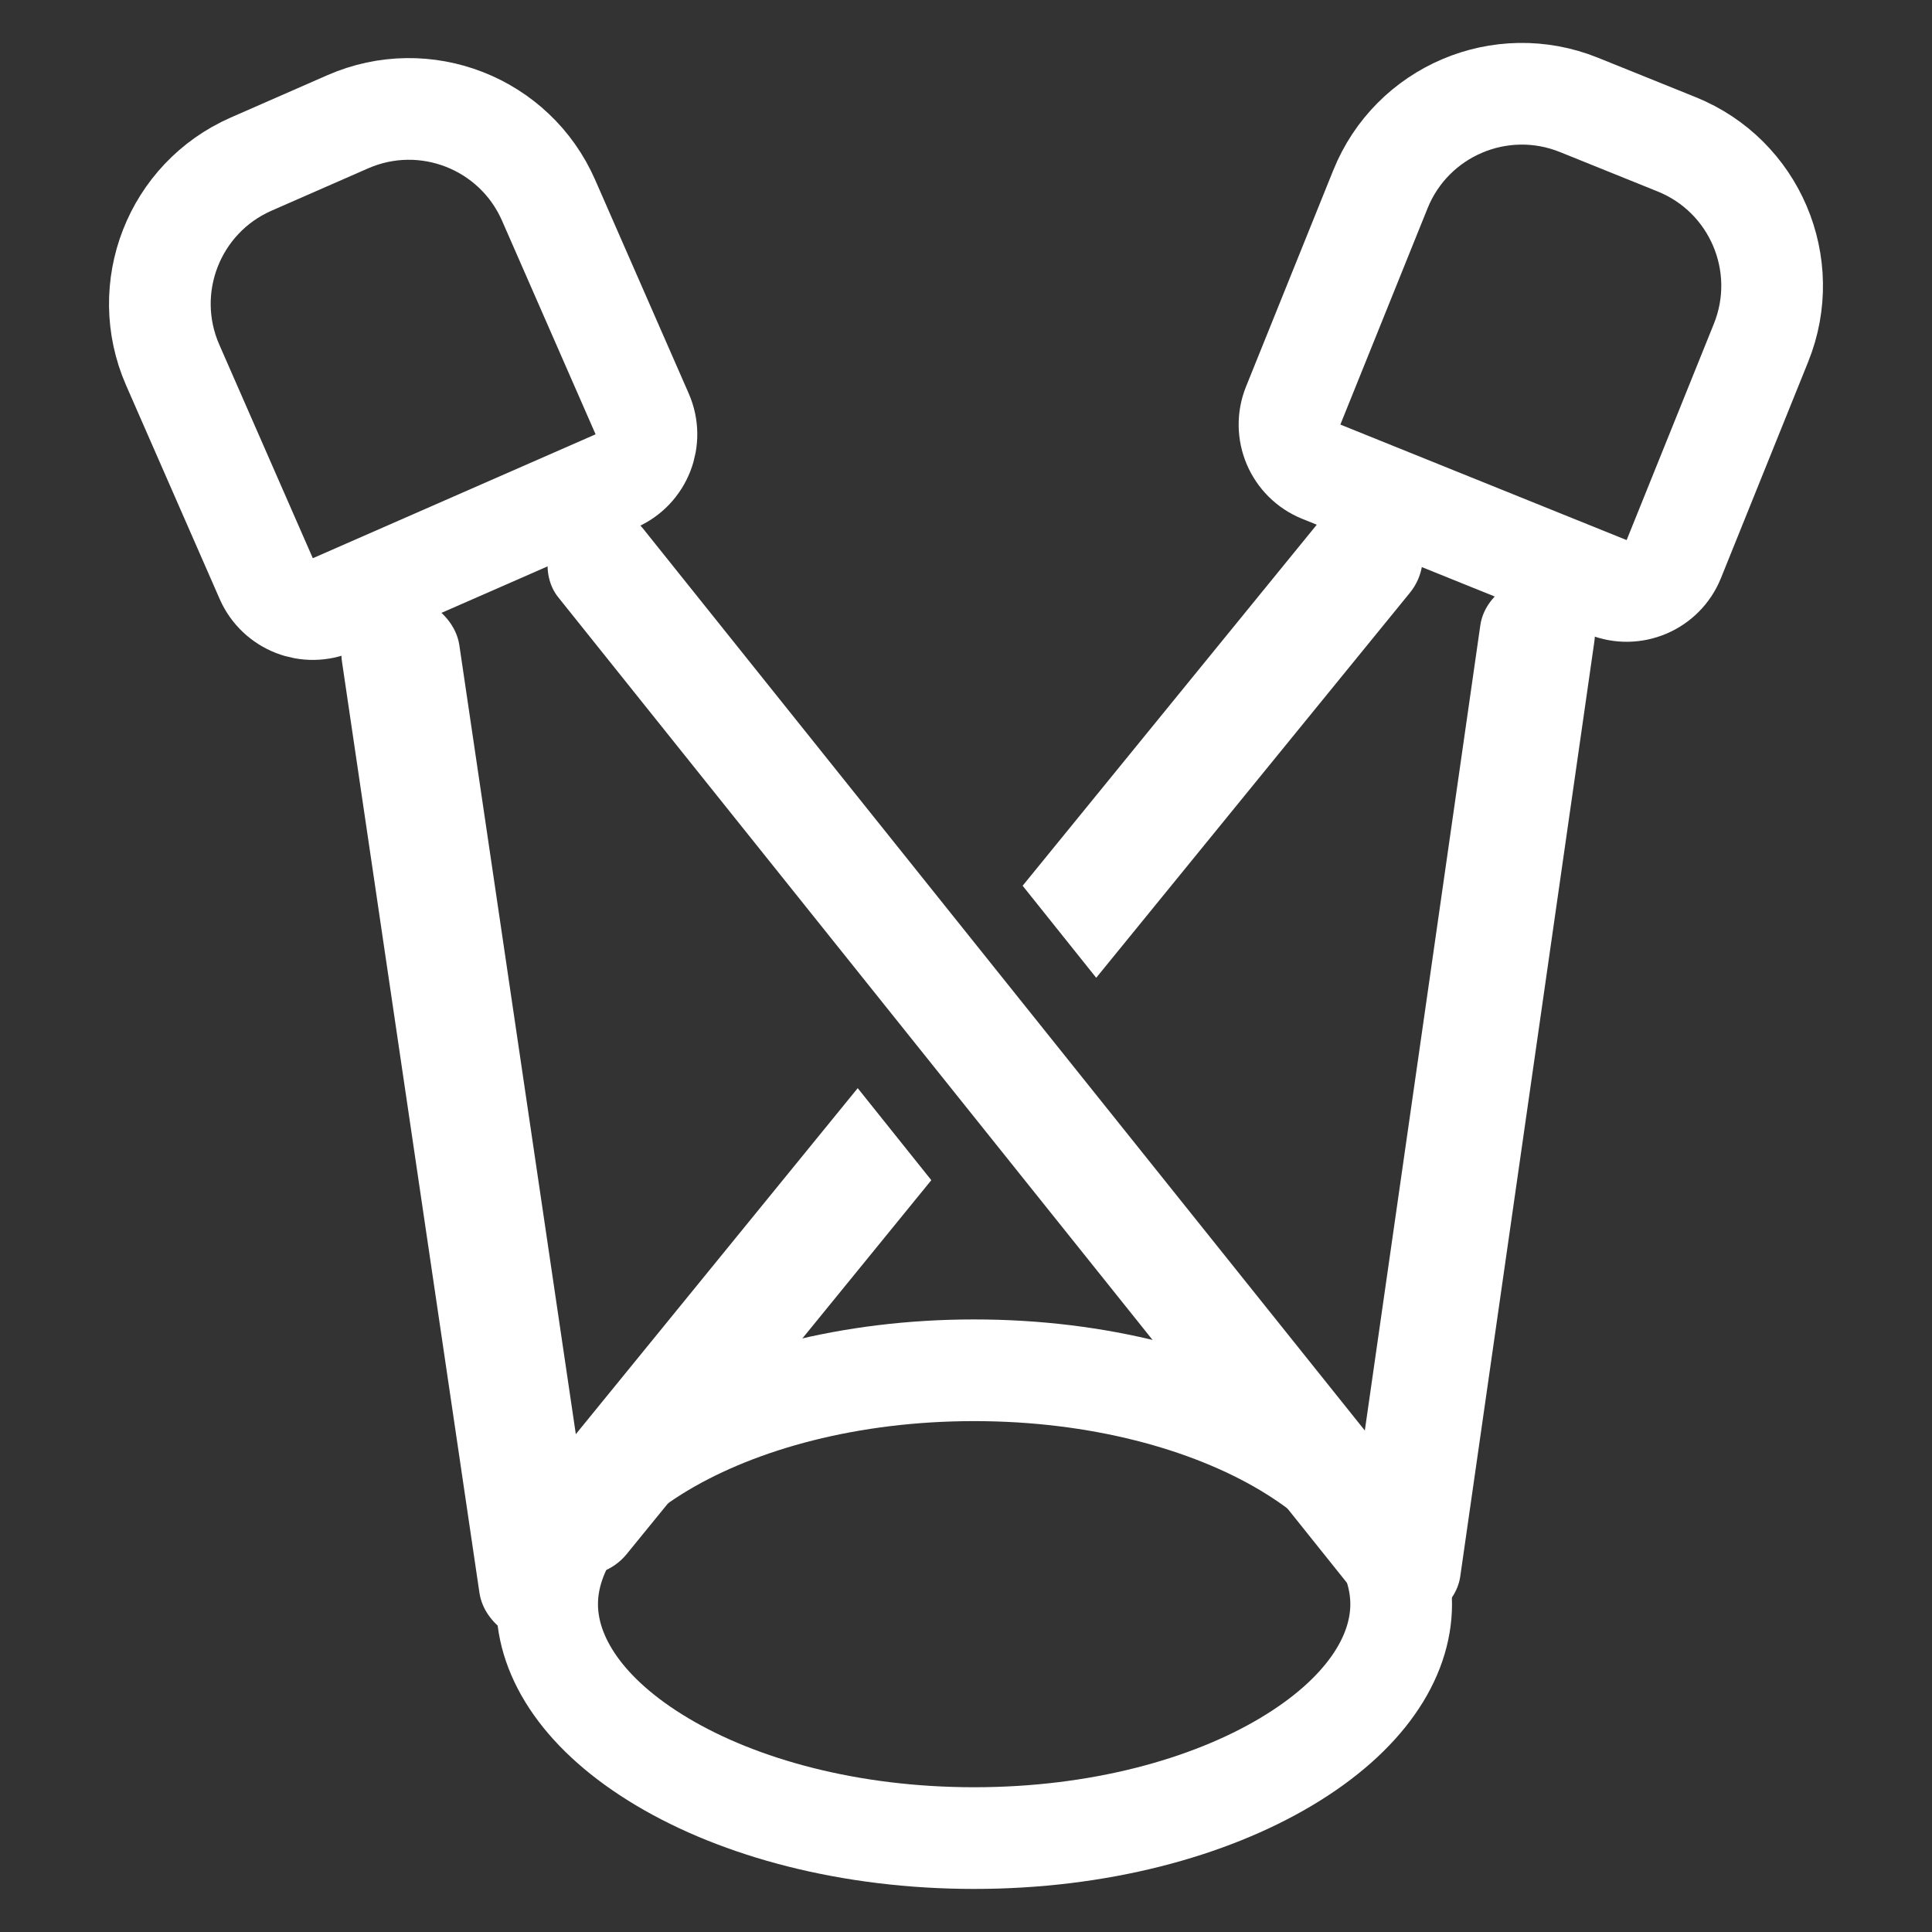 <?xml version="1.0" encoding="UTF-8" standalone="no"?>
<svg
   width="128"
   height="128"
   viewBox="0 0 128 128"
   fill="none"
   version="1.1"
   id="svg16"
   sodipodi:docname="LightsCustomization_V2.svg"
   inkscape:version="1.1.1 (3bf5ae0d25, 2021-09-20)"
   xmlns:inkscape="http://www.inkscape.org/namespaces/inkscape"
   xmlns:sodipodi="http://sodipodi.sourceforge.net/DTD/sodipodi-0.dtd"
   xmlns="http://www.w3.org/2000/svg"
   xmlns:svg="http://www.w3.org/2000/svg">
  <rect x="0" y="0" width="128" height="128" fill="#333333" stroke="none"/>
  <defs
     id="defs20" />
  <sodipodi:namedview
     id="namedview18"
     pagecolor="#ffffff"
     bordercolor="#666666"
     borderopacity="1.0"
     inkscape:pageshadow="2"
     inkscape:pageopacity="0.0"
     inkscape:pagecheckerboard="true"
     showgrid="false"
     inkscape:zoom="4.937342"
     inkscape:cx="48.71042"
     inkscape:cy="59.141133"
     inkscape:window-width="1920"
     inkscape:window-height="1000"
     inkscape:window-x="-11"
     inkscape:window-y="-11"
     inkscape:window-maximized="1"
     inkscape:current-layer="svg16" />
  <path
     fill-rule="evenodd"
     clip-rule="evenodd"
     d="m 72.627,64.78 20.78,-25.505 c 1.331,-1.634 1.086,-4.037 -0.547,-5.369 -1.633,-1.332 -4.036,-1.086 -5.368,0.547 L 67.752,58.683 Z M 61.702,78.19 56.826,72.093 35.603,98.142 c -1.331,1.634 -1.086,4.037 0.547,5.369 1.633,1.331 4.036,1.086 5.368,-0.548 z"
     fill="#D9D9D9"
     id="path2"
     style="fill:#ffffff;stroke-width:2.246" />
  <rect
     width="91.906"
     height="7.228"
     rx="3.614"
     transform="matrix(-0.625,-0.781,0.781,-0.625,0,0)"
     fill="#D9D9D9"
     id="rect4"
     style="fill:#ffffff;stroke-width:2.246"
     x="-142.276"
     y="4.151" />
  <rect
     width="70.181"
     height="7.63"
     rx="3.816"
     transform="matrix(0.142,-0.99,0.99,0.142,0,0)"
     fill="#D9D9D9"
     id="rect6"
     style="fill:#ffffff;stroke-width:2.246"
     x="-93.443"
     y="102.95" />
  <rect
     width="70.224"
     height="7.855"
     rx="3.928"
     transform="matrix(-0.146,-0.989,-0.99,0.138,0,0)"
     fill="#D9D9D9"
     id="rect8"
     style="fill:#ffffff;stroke-width:2.246"
     x="-112.862"
     y="-23.875" />
  <path
     d="m 92.831,106.281 c 0,3.55 -2.434,7.35 -7.629,10.446 -5.124,3.053 -12.421,5.051 -20.662,5.051 -8.241,0 -15.539,-1.998 -20.663,-5.051 -5.195,-3.096 -7.628,-6.896 -7.628,-10.446 0,-3.549 2.434,-7.35 7.628,-10.446 5.124,-3.053 12.421,-5.051 20.663,-5.051 8.241,0 15.539,1.997 20.662,5.051 5.195,3.095 7.629,6.896 7.629,10.446 z"
     stroke="#D9D9D9"
     stroke-width="6.737"
     id="path10"
     style="stroke:#ffffff" />
  <path
     d="m 104.607,6.948 6.474,2.612 c 5.175,2.088 7.679,7.977 5.591,13.153 l -5.779,14.329 c -0.696,1.725 -2.658,2.56 -4.383,1.864 L 87.542,31.253 C 85.816,30.557 84.982,28.594 85.678,26.869 L 91.456,12.54 C 93.544,7.364 99.431,4.86 104.607,6.948 Z"
     stroke="#D9D9D9"
     stroke-width="6.737"
     id="path12"
     style="stroke:#ffffff" />
  <path
     d="m 16.643,10.871 6.394,-2.802 c 5.112,-2.24 11.07,0.089 13.31,5.202 l 6.198,14.152 c 0.746,1.704 -0.03,3.691 -1.734,4.437 L 22.076,40.069 c -1.704,0.746 -3.69,-0.03 -4.436,-1.734 L 11.442,24.183 c -2.239,-5.112 0.09,-11.072 5.201,-13.312 z"
     stroke="#D9D9D9"
     stroke-width="6.737"
     id="path14"
     style="stroke:#ffffff" />
</svg>
